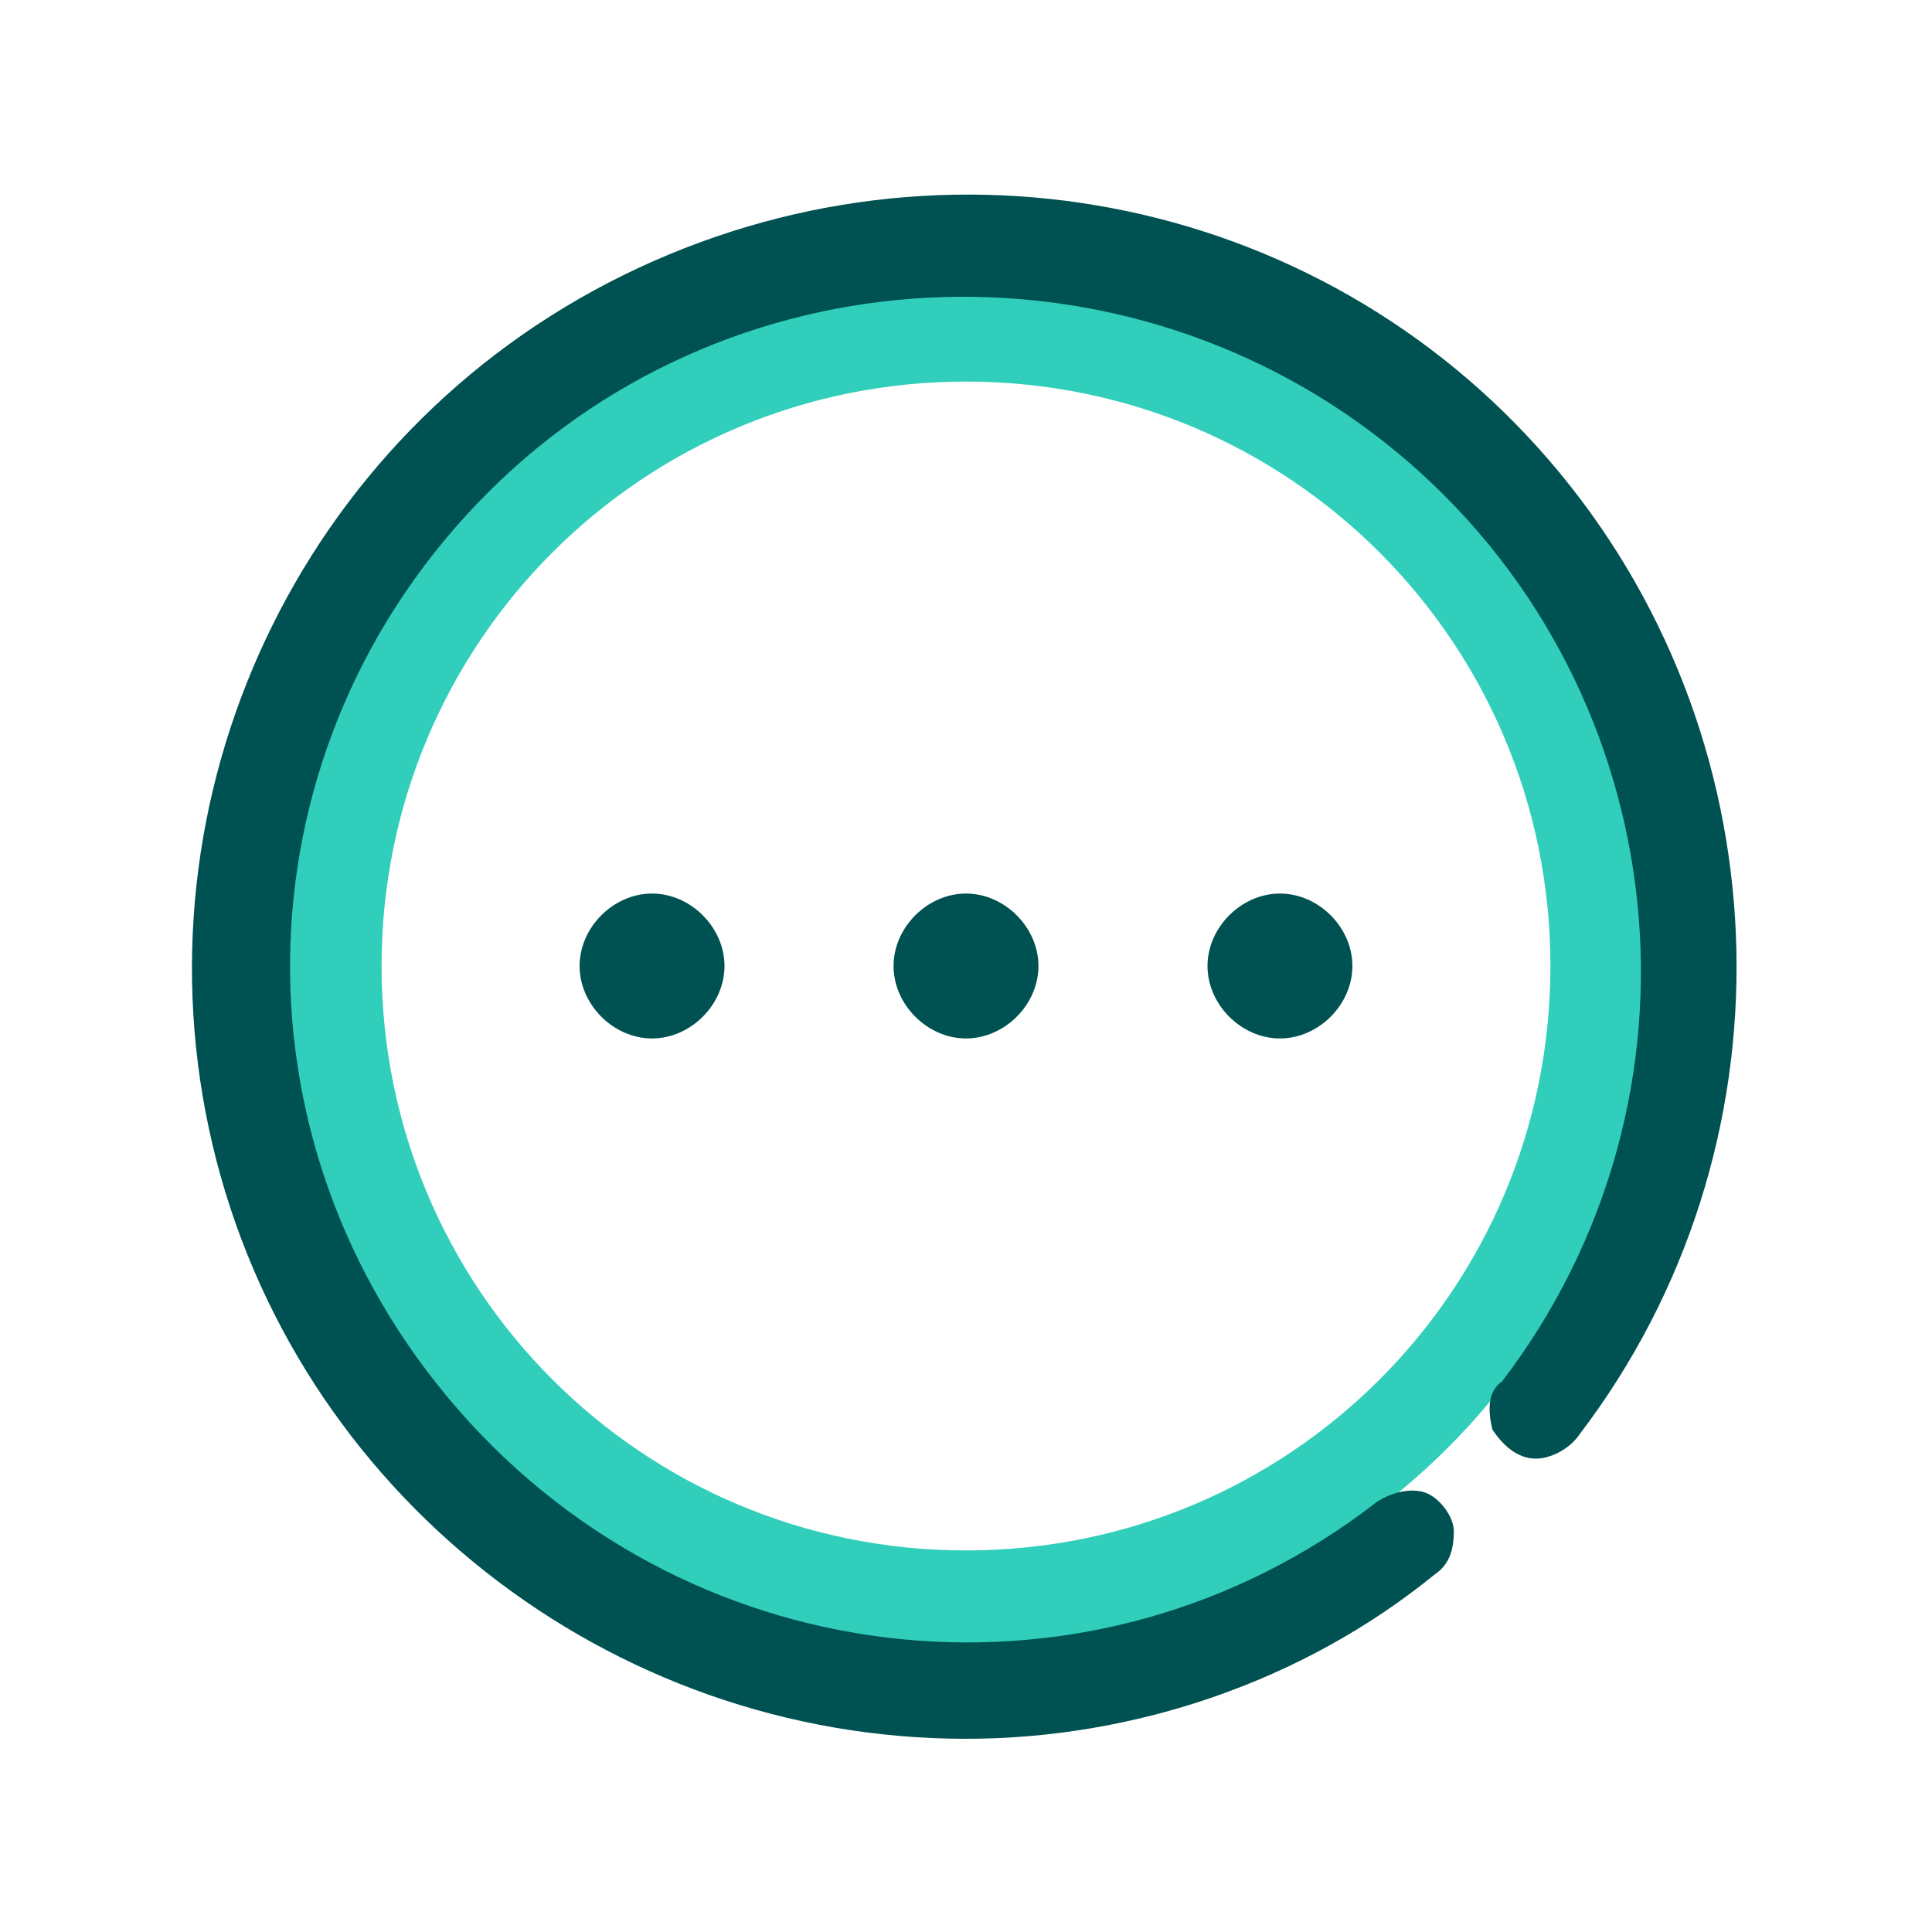<svg focusable="false" xmlns="http://www.w3.org/2000/svg" width="40" height="40" viewBox="0 0 40 40"><title>other-40</title><g fill="none" fill-rule="evenodd"><path d="M0 0h40v40H0z"/><path fill="#30CEBB" fill-rule="nonzero" d="M20 34.1c-7.8 0-14.1-6.3-14.1-14.1S12.2 5.9 20 5.9 34.1 12.2 34.1 20 27.8 34.1 20 34.1Zm0-26.2C13.3 7.9 7.9 13.3 7.9 20c0 6.7 5.4 12.1 12.1 12.1 6.7 0 12.1-5.4 12.1-12.1 0-6.7-5.4-12.1-12.1-12.1Z"/><path fill="#005151" fill-rule="nonzero" d="M32.3 9.8c4.7 5.7 4.9 14 .4 19.9-.2.3-.6.5-.9.5-.4 0-.7-.3-.9-.6-.1-.4-.1-.8.2-1 4.5-5.9 3.6-14.2-1.9-19-5.5-4.8-13.9-4.6-19.1.6-5.2 5.2-5.5 13.4-.6 19s13.2 6.4 19 1.9c.3-.2.7-.3 1-.2.3.1.6.5.6.8 0 .4-.1.7-.4.9C27 34.8 23.5 36 20 36c-7.4 0-13.9-5.1-15.6-12.3-1.7-7.2 1.8-14.7 8.5-18 6.7-3.3 14.7-1.6 19.4 4.1ZM20 18.5c.8 0 1.5.7 1.5 1.5s-.7 1.5-1.5 1.5-1.5-.7-1.5-1.5.7-1.5 1.5-1.5Zm6.5 0c.8 0 1.5.7 1.5 1.5s-.7 1.5-1.5 1.5S25 20.8 25 20s.7-1.5 1.5-1.5Zm-13 0c.8 0 1.5.7 1.5 1.5s-.7 1.5-1.5 1.5S12 20.8 12 20s.7-1.5 1.5-1.5Z"/></g></svg>
